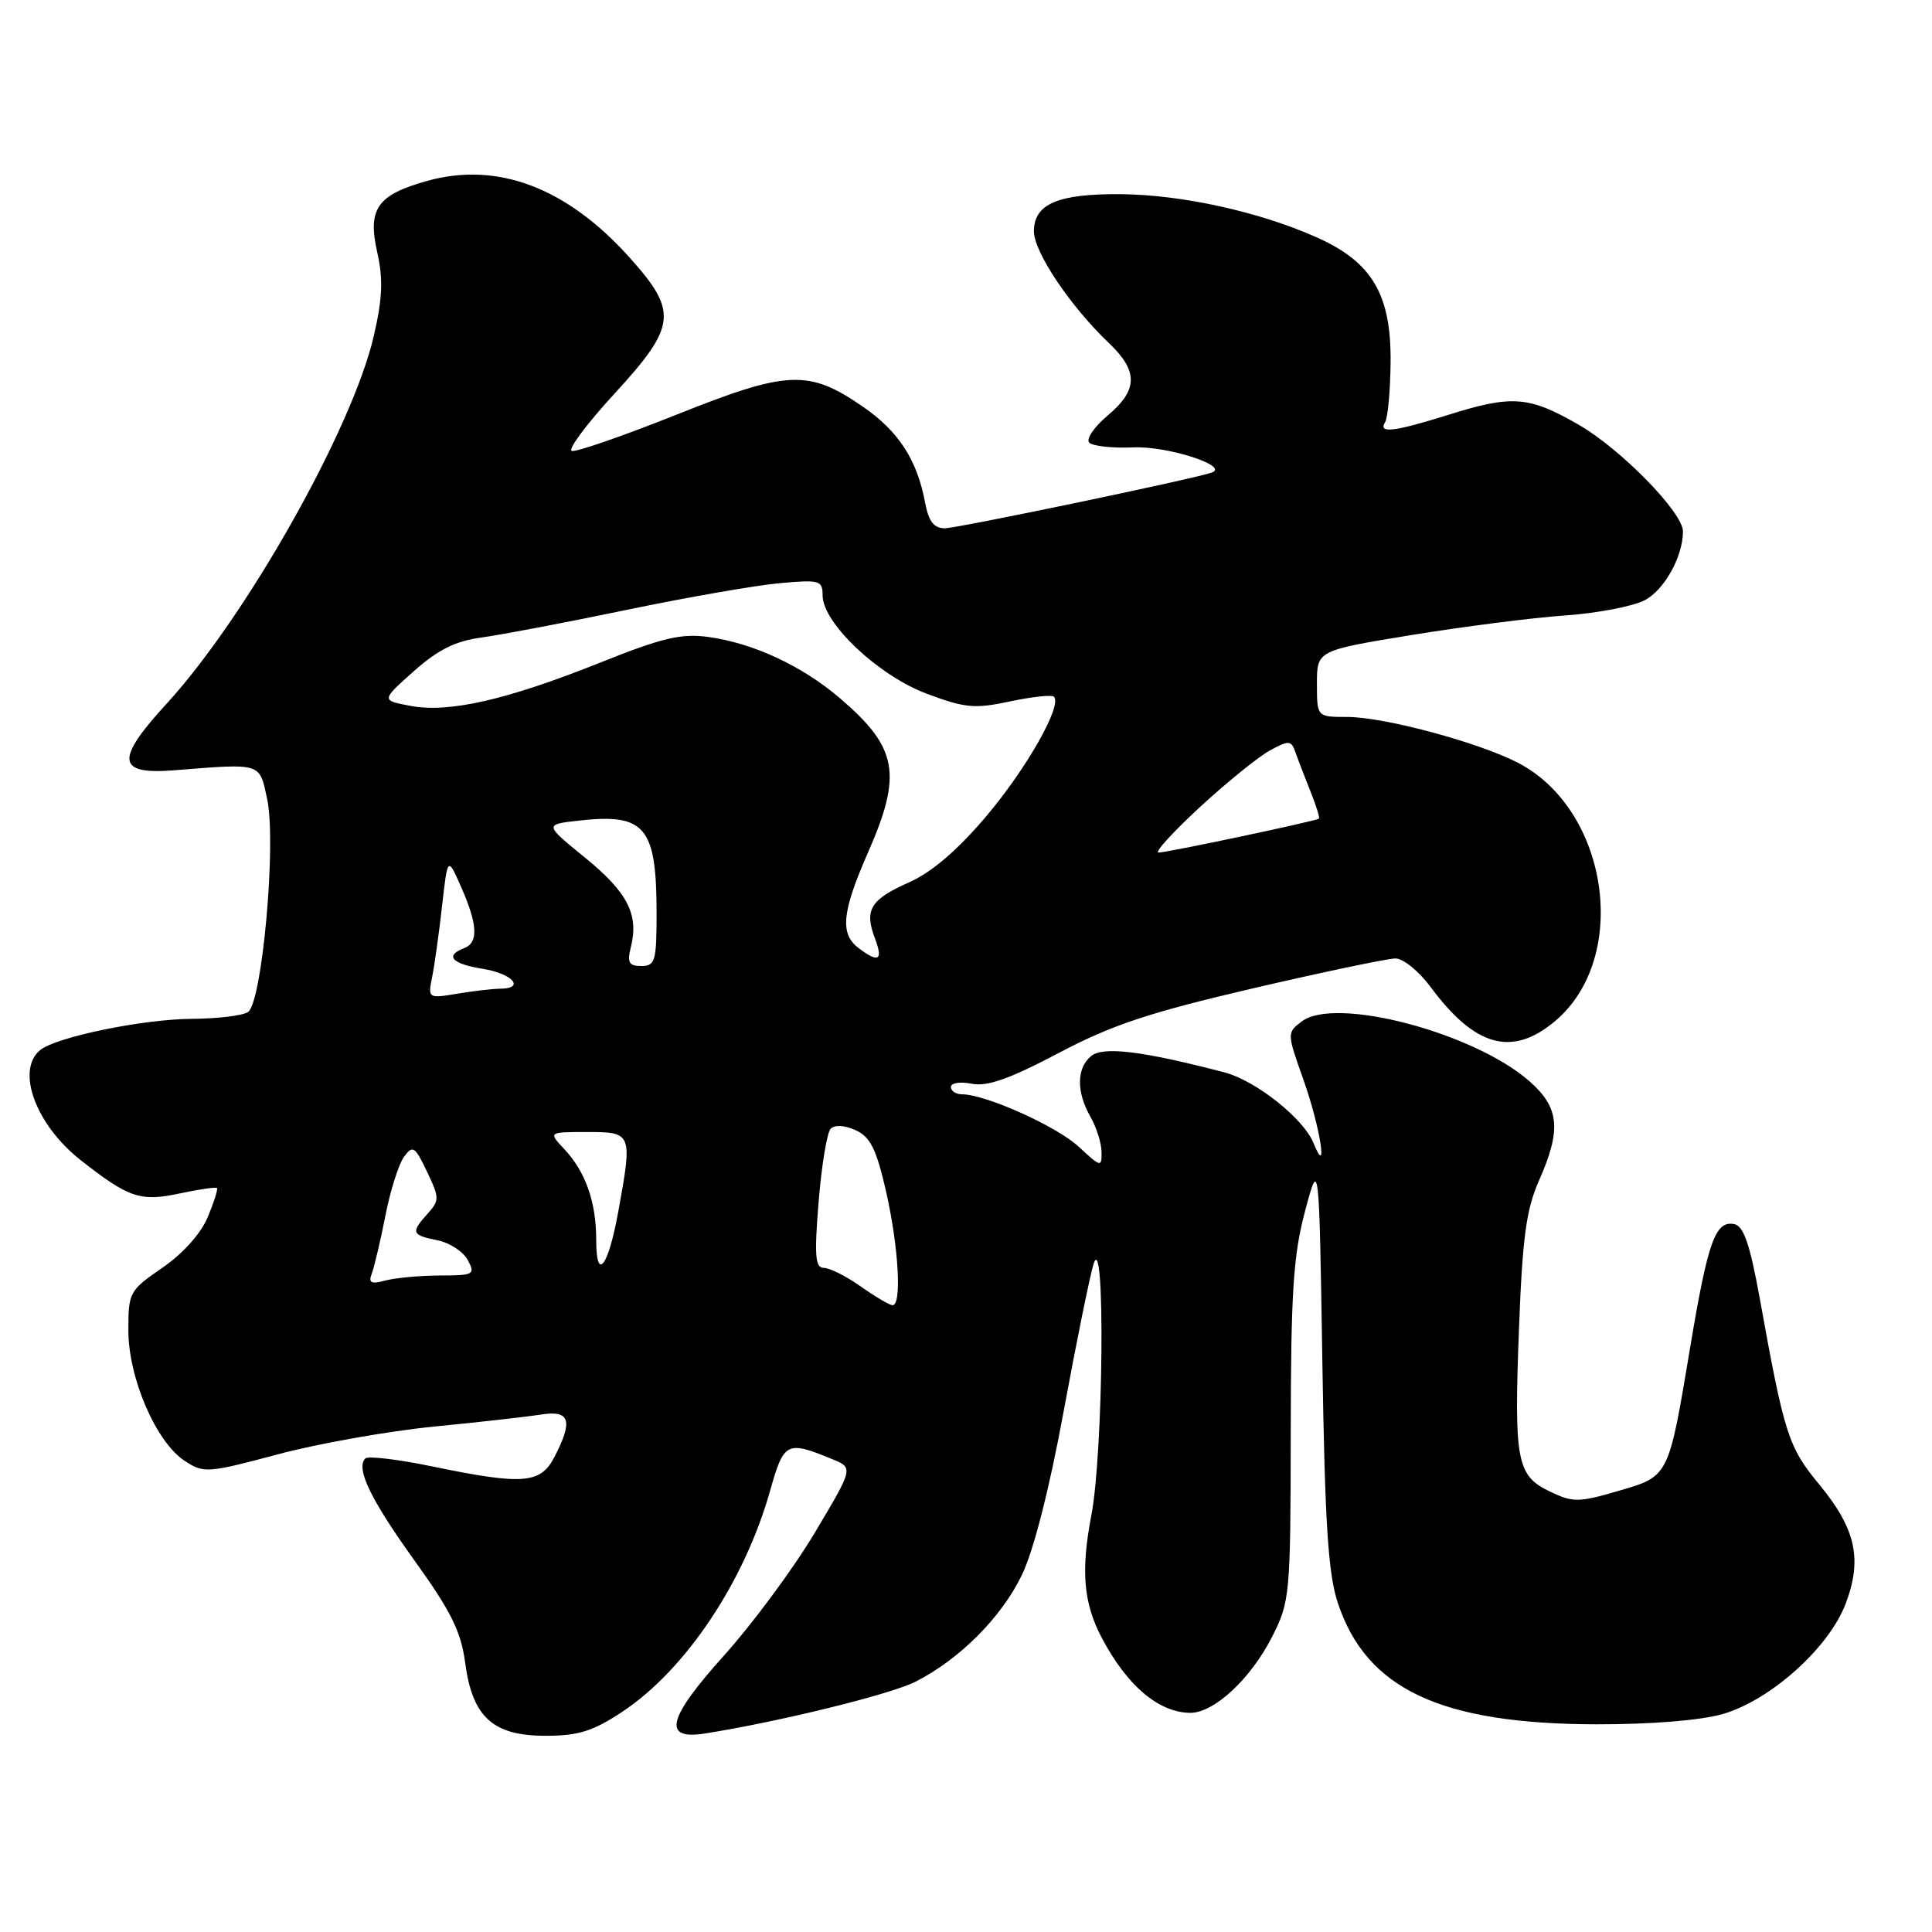 <?xml version="1.0" encoding="UTF-8" standalone="no"?>
<!DOCTYPE svg PUBLIC "-//W3C//DTD SVG 1.1//EN" "http://www.w3.org/Graphics/SVG/1.1/DTD/svg11.dtd" >
<svg xmlns="http://www.w3.org/2000/svg" xmlns:xlink="http://www.w3.org/1999/xlink" version="1.1" viewBox="0 0 256 256">
 <g >
 <path fill="currentColor"
d=" M 82.44 226.83 C 90.84 221.27 98.64 209.61 102.05 197.50 C 103.87 191.05 104.25 190.86 110.29 193.35 C 113.09 194.50 113.09 194.50 107.96 203.10 C 105.14 207.83 99.73 215.14 95.95 219.35 C 88.43 227.70 87.72 230.59 93.39 229.70 C 103.16 228.16 118.02 224.51 121.30 222.84 C 127.19 219.84 132.70 214.31 135.42 208.66 C 136.96 205.47 139.07 197.20 140.94 187.00 C 142.61 177.93 144.39 169.15 144.90 167.50 C 146.47 162.43 146.21 192.41 144.61 200.78 C 143.20 208.16 143.56 212.41 145.99 217.02 C 149.32 223.34 153.50 226.90 157.67 226.96 C 160.82 227.02 165.72 222.48 168.55 216.90 C 170.93 212.21 171.00 211.42 171.03 189.78 C 171.05 171.25 171.37 166.32 172.92 160.50 C 174.79 153.50 174.79 153.50 175.22 180.50 C 175.56 201.86 175.98 208.52 177.27 212.40 C 181.06 223.82 190.88 228.43 211.50 228.48 C 218.87 228.49 225.35 227.96 228.30 227.11 C 234.62 225.27 242.32 218.36 244.55 212.52 C 246.80 206.61 245.91 202.57 241.06 196.70 C 236.95 191.72 236.44 190.13 233.17 172.01 C 231.87 164.85 231.04 162.44 229.79 162.20 C 227.29 161.72 226.30 164.49 223.96 178.52 C 221.07 195.82 221.18 195.60 214.39 197.57 C 209.18 199.09 208.42 199.10 205.38 197.64 C 200.96 195.54 200.60 193.59 201.28 175.92 C 201.73 163.99 202.24 160.24 203.92 156.44 C 206.92 149.68 206.64 146.77 202.66 143.27 C 195.30 136.81 176.94 131.98 172.50 135.34 C 170.51 136.85 170.51 136.87 172.75 143.18 C 174.93 149.32 176.04 156.37 174.04 151.45 C 172.73 148.21 166.39 143.18 162.26 142.10 C 151.33 139.25 146.17 138.62 144.57 139.94 C 142.64 141.55 142.61 144.69 144.50 148.00 C 145.29 149.38 145.95 151.47 145.96 152.65 C 146.00 154.70 145.85 154.66 142.95 151.96 C 140.05 149.25 130.59 145.00 127.46 145.00 C 126.66 145.00 126.00 144.56 126.00 144.03 C 126.00 143.49 127.24 143.30 128.76 143.60 C 130.81 144.01 133.77 142.96 140.26 139.54 C 147.35 135.80 152.22 134.18 166.03 130.96 C 175.39 128.78 183.89 127.00 184.91 127.00 C 185.93 127.00 188.01 128.69 189.54 130.75 C 195.45 138.74 200.36 140.09 206.06 135.30 C 216.05 126.89 213.17 107.21 201.04 101.02 C 195.72 98.31 183.35 95.00 178.52 95.00 C 174.50 95.00 174.50 95.00 174.50 90.60 C 174.50 86.20 174.50 86.20 187.00 84.15 C 193.88 83.03 203.00 81.86 207.28 81.56 C 211.56 81.27 216.35 80.35 217.92 79.54 C 220.53 78.19 223.00 73.75 223.00 70.41 C 223.00 67.90 214.73 59.46 209.15 56.26 C 202.54 52.47 200.37 52.31 191.84 54.99 C 184.68 57.23 182.59 57.47 183.53 55.95 C 183.89 55.37 184.22 51.84 184.26 48.10 C 184.37 39.02 181.81 34.69 174.38 31.41 C 166.75 28.03 156.56 25.80 148.50 25.73 C 140.19 25.66 137.00 27.02 137.00 30.65 C 137.00 33.40 141.82 40.58 146.92 45.44 C 150.86 49.19 150.81 51.67 146.75 55.08 C 144.96 56.58 143.88 58.19 144.33 58.65 C 144.79 59.12 147.43 59.40 150.20 59.28 C 154.78 59.09 163.12 61.81 160.50 62.64 C 157.40 63.63 126.82 70.00 125.18 70.00 C 123.75 70.00 123.05 69.09 122.58 66.60 C 121.52 60.92 119.07 57.15 114.34 53.89 C 107.14 48.93 104.40 49.05 89.63 54.95 C 82.55 57.77 76.31 59.94 75.76 59.75 C 75.21 59.57 77.74 56.17 81.38 52.21 C 89.67 43.18 89.87 41.30 83.38 34.08 C 75.07 24.83 65.88 21.37 56.56 23.98 C 49.98 25.83 48.69 27.67 49.98 33.41 C 50.79 37.01 50.68 39.55 49.53 44.52 C 46.69 56.79 32.64 81.72 22.09 93.23 C 15.25 100.68 15.46 102.66 23.02 102.07 C 34.77 101.14 34.36 101.01 35.40 105.88 C 36.65 111.72 34.73 132.92 32.85 134.11 C 32.11 134.58 28.80 134.98 25.50 135.00 C 18.97 135.03 7.42 137.41 5.31 139.15 C 2.07 141.84 4.75 149.07 10.72 153.75 C 17.08 158.74 18.60 159.25 23.80 158.14 C 26.37 157.59 28.60 157.27 28.75 157.42 C 28.90 157.57 28.35 159.31 27.52 161.29 C 26.62 163.45 24.22 166.13 21.51 167.99 C 17.14 171.00 17.00 171.25 17.01 176.30 C 17.02 182.62 20.68 191.09 24.47 193.57 C 27.00 195.23 27.49 195.20 36.80 192.71 C 42.14 191.28 51.45 189.63 57.50 189.03 C 63.55 188.44 69.96 187.71 71.75 187.43 C 75.52 186.83 75.96 188.25 73.47 193.05 C 71.63 196.62 69.30 196.80 57.28 194.31 C 52.76 193.37 48.77 192.90 48.41 193.25 C 47.11 194.56 49.09 198.67 54.96 206.83 C 59.74 213.47 61.09 216.20 61.63 220.28 C 62.59 227.53 65.30 230.00 72.28 230.00 C 76.64 230.00 78.56 229.40 82.44 226.83 Z  M 114.03 170.45 C 112.12 169.10 109.93 168.00 109.16 168.00 C 108.02 168.00 107.89 166.41 108.47 159.25 C 108.86 154.44 109.58 150.08 110.06 149.58 C 110.60 149.01 111.90 149.09 113.38 149.76 C 115.33 150.65 116.12 152.25 117.41 157.88 C 119.08 165.26 119.52 173.03 118.25 172.95 C 117.84 172.92 115.94 171.80 114.03 170.45 Z  M 49.26 168.76 C 49.59 167.90 50.40 164.47 51.06 161.12 C 51.71 157.77 52.83 154.25 53.53 153.29 C 54.69 151.70 54.98 151.88 56.58 155.25 C 58.24 158.72 58.24 159.07 56.67 160.81 C 54.41 163.31 54.53 163.66 57.95 164.34 C 59.57 164.66 61.38 165.84 61.98 166.96 C 63.01 168.88 62.79 169.00 58.29 169.01 C 55.65 169.02 52.41 169.32 51.08 169.67 C 49.16 170.19 48.79 170.00 49.26 168.76 Z  M 79.00 164.27 C 79.00 159.27 77.59 155.27 74.76 152.25 C 72.65 150.00 72.65 150.00 77.83 150.00 C 83.77 150.00 83.82 150.12 81.92 160.57 C 80.58 167.94 79.00 169.94 79.00 164.27 Z  M 57.27 129.41 C 57.59 127.81 58.18 123.58 58.58 120.00 C 59.32 113.50 59.32 113.50 61.09 117.50 C 63.30 122.51 63.42 124.90 61.50 125.64 C 58.88 126.64 59.87 127.72 64.00 128.38 C 67.95 129.02 69.64 130.99 66.25 131.01 C 65.29 131.02 62.74 131.31 60.59 131.67 C 56.71 132.31 56.69 132.30 57.27 129.41 Z  M 83.59 125.50 C 84.67 121.19 83.17 118.25 77.55 113.67 C 72.12 109.25 72.12 109.25 76.64 108.74 C 85.51 107.74 87.00 109.52 87.00 121.07 C 87.00 127.36 86.81 128.00 84.98 128.00 C 83.33 128.00 83.08 127.55 83.59 125.50 Z  M 113.75 125.61 C 111.27 123.73 111.56 120.83 115.00 113.00 C 119.59 102.55 118.96 99.08 111.30 92.52 C 106.29 88.23 99.78 85.20 93.84 84.40 C 90.26 83.91 87.75 84.51 79.50 87.81 C 67.14 92.75 59.47 94.50 54.37 93.53 C 50.50 92.80 50.50 92.80 54.82 88.95 C 58.04 86.08 60.34 84.94 63.82 84.47 C 66.39 84.12 75.03 82.48 83.00 80.82 C 90.97 79.16 100.09 77.57 103.25 77.28 C 108.62 76.79 109.00 76.90 109.00 78.90 C 109.00 82.55 116.40 89.53 122.80 91.92 C 127.89 93.83 129.16 93.94 133.84 92.94 C 136.76 92.32 139.37 92.04 139.65 92.32 C 140.79 93.46 136.01 101.88 130.63 108.22 C 126.85 112.68 123.42 115.61 120.45 116.92 C 115.34 119.18 114.50 120.56 115.93 124.33 C 117.05 127.27 116.42 127.64 113.75 125.61 Z  M 159.00 106.94 C 162.57 103.65 166.75 100.27 168.27 99.44 C 170.81 98.05 171.09 98.08 171.67 99.72 C 172.01 100.70 172.91 103.03 173.66 104.90 C 174.41 106.78 174.91 108.38 174.76 108.48 C 174.22 108.83 154.46 113.01 153.50 112.97 C 152.95 112.95 155.43 110.24 159.00 106.94 Z "/>
</g>
</svg>